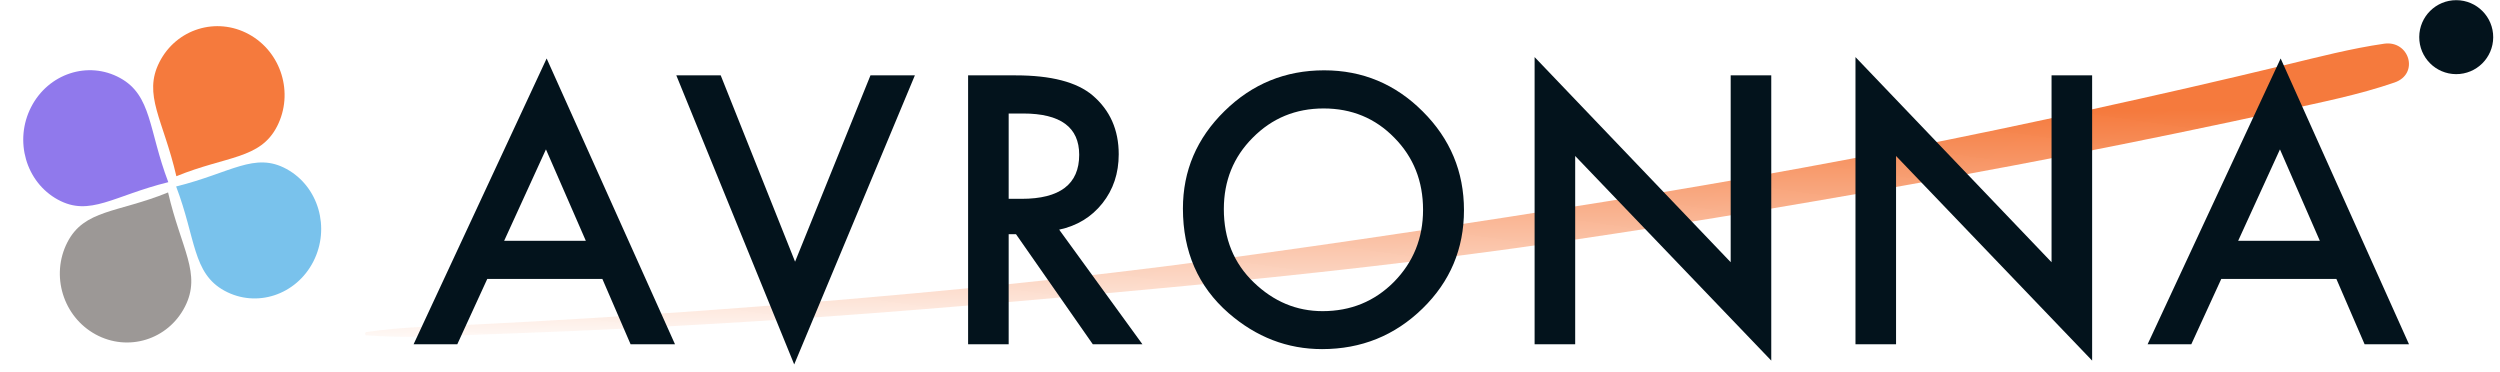 <svg width="343" height="51" viewBox="0 0 343 51" fill="none" xmlns="http://www.w3.org/2000/svg">
<path d="M25.373 42.078C23.056 46.613 17.566 48.315 13.11 45.878C8.654 43.442 6.92 37.79 9.237 33.255C11.553 28.72 16.145 29.221 23.06 26.402C24.857 34.186 27.69 37.543 25.373 42.078Z" fill="#9C9896"/>
<path d="M39.319 23.19C43.703 25.587 45.348 31.267 42.993 35.877C40.638 40.487 35.175 42.281 30.791 39.884C26.407 37.487 26.891 32.737 24.166 25.584C31.691 23.725 34.936 20.794 39.319 23.19Z" fill="#79C2EC"/>
<path d="M7.938 27.389C3.554 24.992 1.909 19.312 4.264 14.702C6.619 10.092 12.082 8.298 16.466 10.695C20.85 13.092 20.366 17.842 23.091 24.995C15.566 26.854 12.321 29.786 7.938 27.389Z" fill="#9079EC"/>
<path d="M21.884 8.501C24.201 3.966 29.691 2.265 34.147 4.701C38.603 7.137 40.337 12.789 38.02 17.324C35.703 21.859 31.112 21.358 24.197 24.177C22.4 16.393 19.567 13.036 21.884 8.501Z" fill="#F57A3D"/>
<path d="M50.339 46.005C54.994 46.393 59.678 46.127 64.336 45.965C68.993 45.803 73.651 45.616 78.309 45.428C87.415 45.025 96.496 44.543 105.603 43.957C123.948 42.786 142.243 41.144 160.564 39.423C178.781 37.701 196.973 35.692 215.063 33.028C233.154 30.364 250.748 27.384 268.501 24.143C278.582 22.306 288.664 20.338 298.693 18.265C303.59 17.241 308.514 16.217 313.411 15.141C318.308 14.065 323.624 13.016 328.55 11.312C331.957 10.124 330.565 5.514 327.11 5.995C322.554 6.654 318.128 7.811 313.649 8.889C309.17 9.967 304.718 11.02 300.239 12.045C291.492 14.046 282.719 15.968 273.92 17.811C256.165 21.523 238.307 24.763 220.399 27.637C202.491 30.511 184.452 33.254 166.416 35.682C148.222 38.136 129.9 39.936 111.605 41.447C101.372 42.29 91.113 43.027 80.855 43.66C75.778 43.977 70.675 44.242 65.598 44.506C60.522 44.77 55.341 44.799 50.262 45.56C49.974 45.611 50.077 46.03 50.339 46.058L50.339 46.005Z" fill="url(#paint0_linear_9178_794)"/>
<path d="M336.971 10.172C339.773 10.185 342.055 7.923 342.068 5.121C342.081 2.318 339.82 0.036 337.017 0.023C334.215 0.01 331.933 2.272 331.92 5.074C331.907 7.877 334.168 10.159 336.971 10.172Z" fill="#03131C"/>
<path d="M82.645 38.269H66.853L62.743 47.229H56.747L75 8.023L92.608 47.229H86.515L82.645 38.269ZM80.375 33.037L74.904 20.494L69.17 33.037H80.375Z" fill="#03131C"/>
<path d="M98.882 10.34L109.084 35.904L119.429 10.34H125.521L108.964 50L92.79 10.34H98.882Z" fill="#03131C"/>
<path d="M145.318 31.508L156.738 47.229H149.929L139.393 32.129H138.39V47.229H132.823V10.34H139.346C144.219 10.34 147.739 11.256 149.906 13.088C152.295 15.127 153.489 17.818 153.489 21.163C153.489 23.775 152.741 26.021 151.243 27.901C149.746 29.78 147.771 30.983 145.318 31.508ZM138.39 27.279H140.158C145.43 27.279 148.066 25.265 148.066 21.235C148.066 17.46 145.502 15.573 140.373 15.573H138.39V27.279Z" fill="#03131C"/>
<path d="M162.297 28.617C162.297 23.425 164.2 18.965 168.007 15.238C171.797 11.511 176.353 9.648 181.672 9.648C186.929 9.648 191.436 11.527 195.195 15.286C198.97 19.045 200.857 23.56 200.857 28.832C200.857 34.136 198.962 38.636 195.171 42.331C191.364 46.042 186.769 47.898 181.386 47.898C176.623 47.898 172.347 46.249 168.556 42.952C164.383 39.305 162.297 34.526 162.297 28.617ZM167.911 28.689C167.911 32.766 169.281 36.119 172.02 38.747C174.744 41.375 177.89 42.689 181.457 42.689C185.328 42.689 188.593 41.351 191.253 38.675C193.913 35.968 195.243 32.671 195.243 28.785C195.243 24.85 193.929 21.553 191.301 18.893C188.689 16.218 185.455 14.88 181.601 14.88C177.762 14.88 174.521 16.218 171.877 18.893C169.233 21.537 167.911 24.803 167.911 28.689Z" fill="#03131C"/>
<path d="M210.548 47.229V7.832L237.45 35.976V10.34H243.017V49.474L216.115 21.402V47.229H210.548Z" fill="#03131C"/>
<path d="M254.572 47.229V7.832L281.473 35.976V10.34H287.04V49.474L260.138 21.402V47.229H254.572Z" fill="#03131C"/>
<path d="M320.551 38.269H304.759L300.649 47.229H294.653L312.905 8.023L330.513 47.229H324.421L320.551 38.269ZM318.281 33.037L312.81 20.494L307.076 33.037H318.281Z" fill="#03131C"/>
<defs>
<linearGradient id="paint0_linear_9178_794" x1="190.4" y1="5.328" x2="190.209" y2="46.826" gradientUnits="userSpaceOnUse">
<stop offset="0.225" stop-color="#F57A3D"/>
<stop offset="1" stop-color="#F57A3D" stop-opacity="0.05"/>
</linearGradient>
</defs>
</svg>
